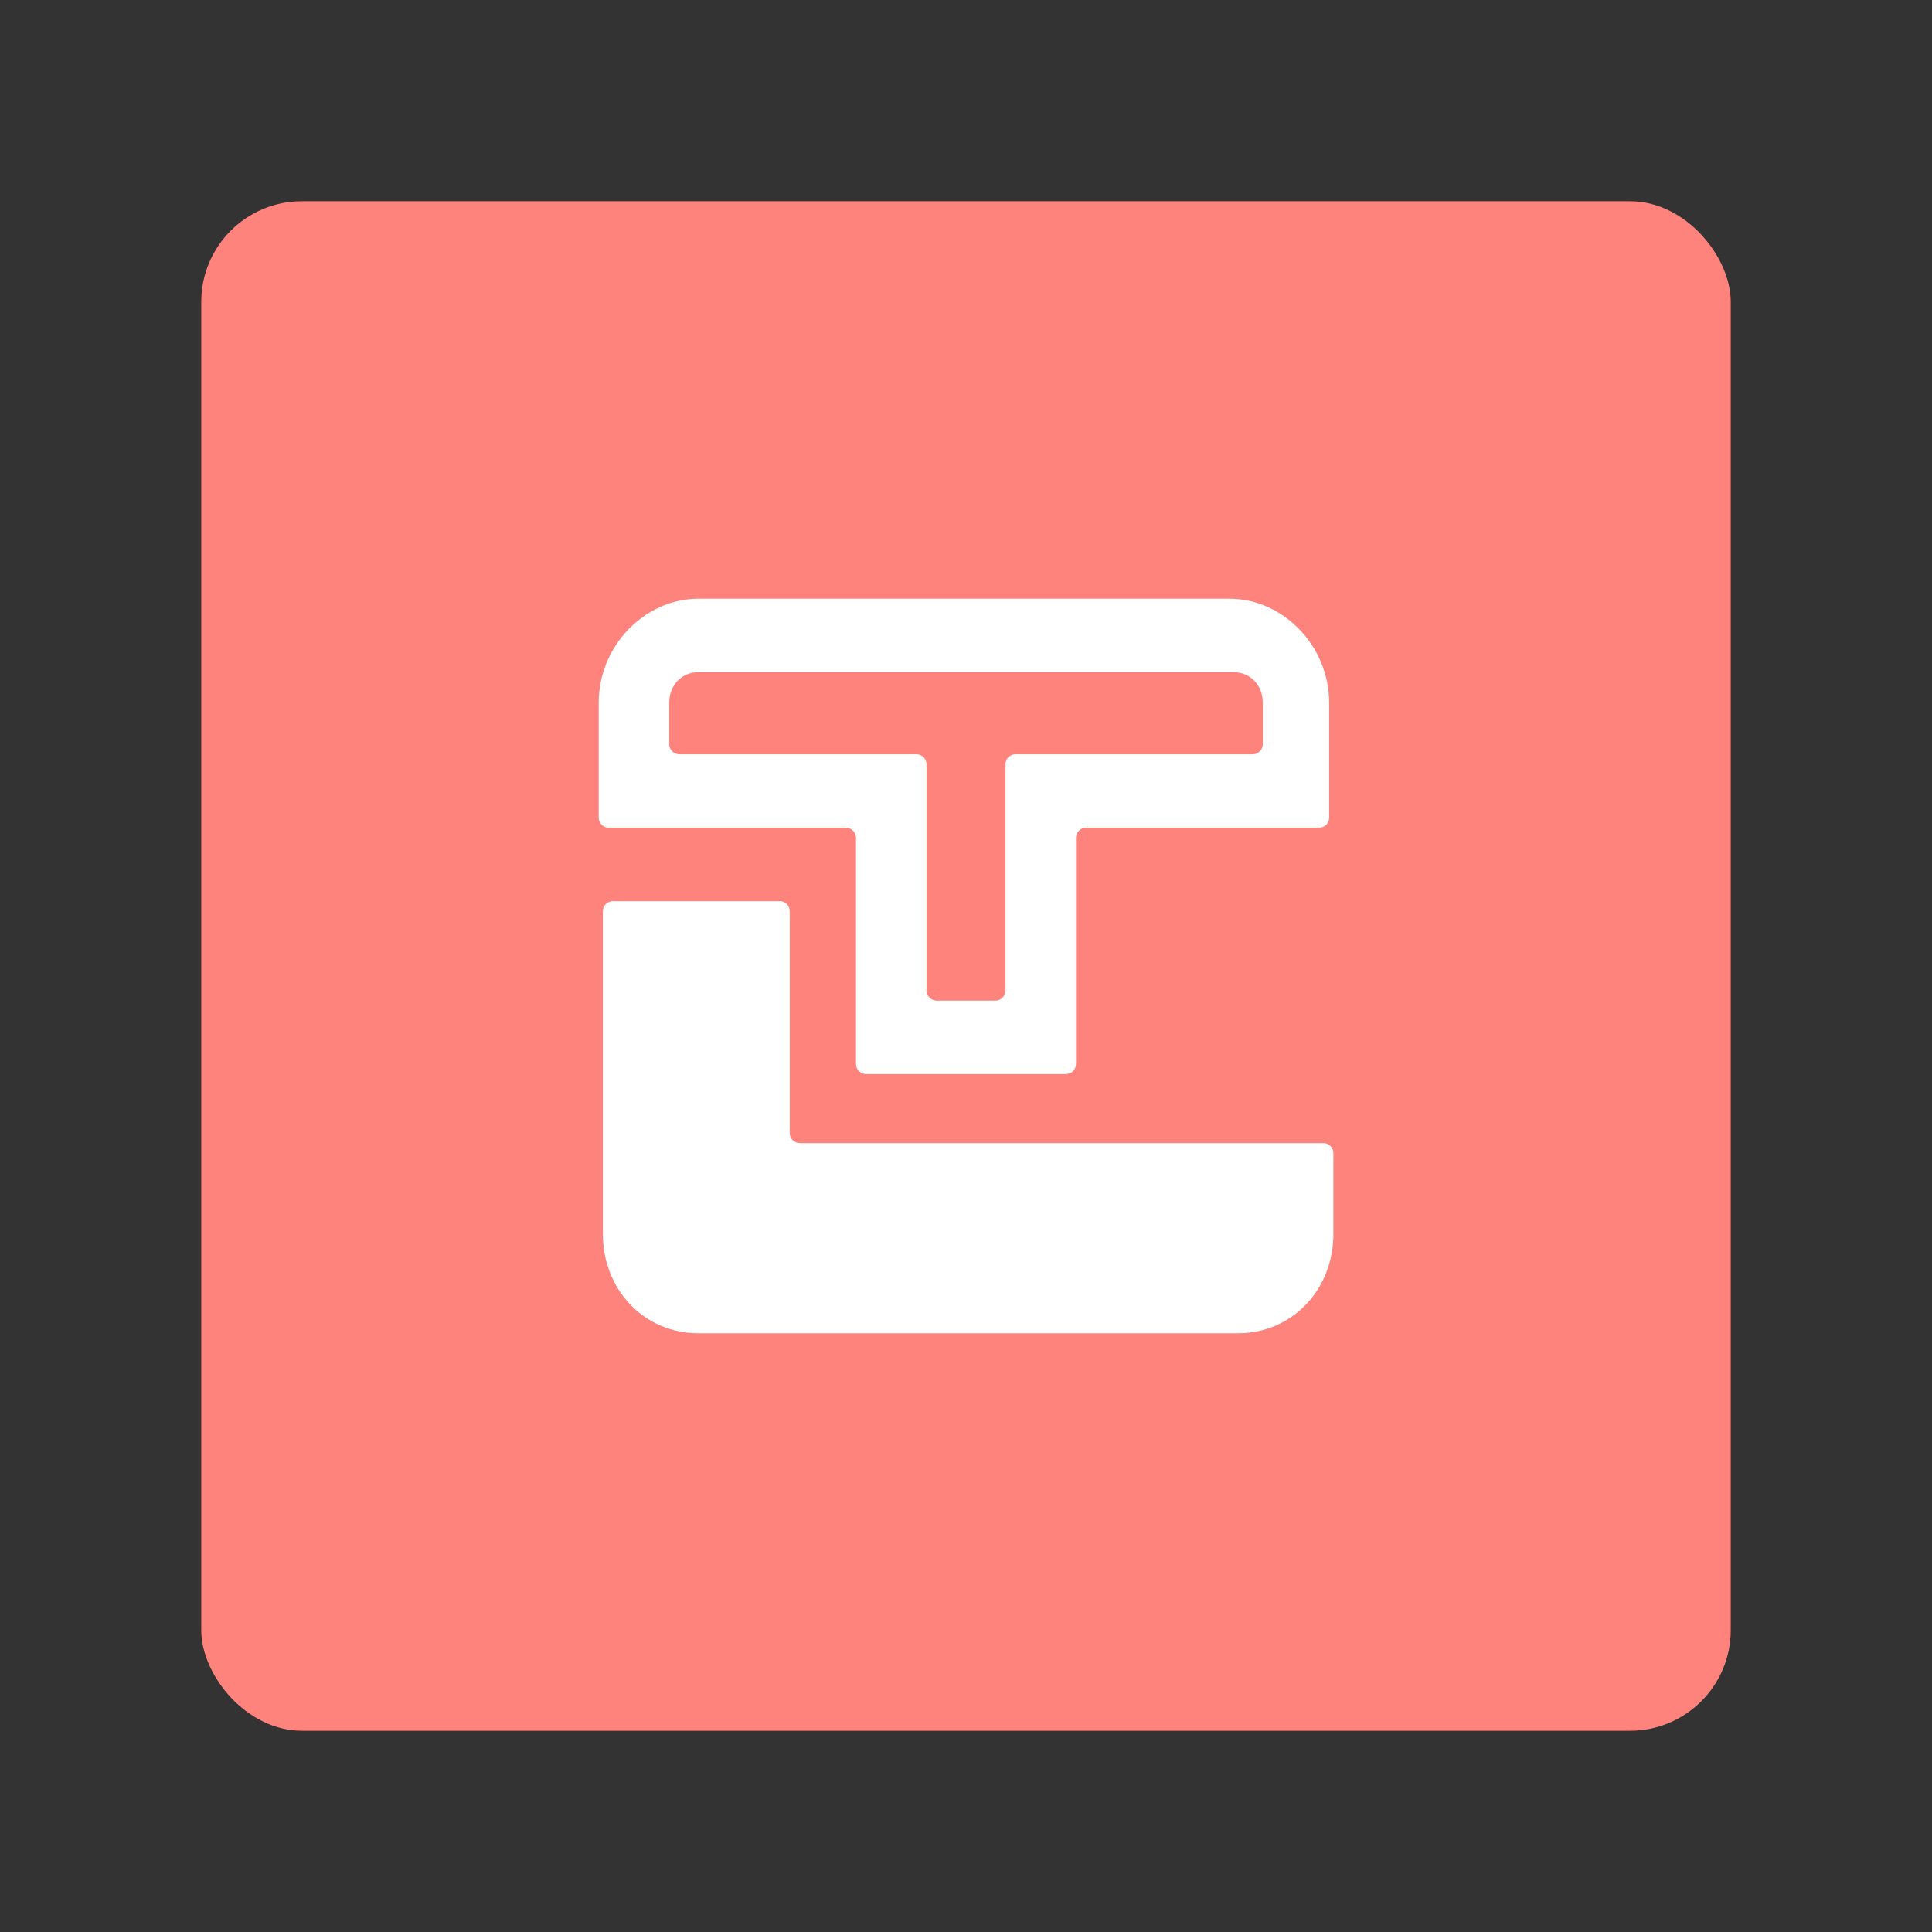 <?xml version="1.0" encoding="UTF-8"?><svg id="a" xmlns="http://www.w3.org/2000/svg" width="192" height="192" viewBox="0 0 192 192"><rect x="0" y="0" width="192" height="192" fill="#333333" stroke="none"/><g id="b"><g id="c"><rect x="20" y="20" width="152" height="152" rx="10" ry="10" style="fill:#ff837d;"/><path d="m86.07,106.74h19.86c.55,0,1-.45,1-1v-22.48c0-.55.45-1,1-1h23.16c.55,0,1-.45,1-1v-11.45c0-5.58-4.54-10.31-9.9-10.31h-52.79c-5.36,0-9.9,4.72-9.9,10.31v11.45c0,.55.45,1,1,1h23.57c.55,0,1,.45,1,1v22.48c0,.55.45,1,1,1Zm-18.56-31.78c-.55,0-1-.45-1-1v-4.15c0-1.72,1.24-3.01,2.89-3.01h53.2c1.65,0,2.89,1.29,2.89,3.01v4.15c0,.55-.45,1-1,1h-23.57c-.55,0-1,.45-1,1v22.48c0,.55-.45,1-1,1h-5.84c-.55,0-1-.45-1-1v-22.48c0-.55-.45-1-1-1h-23.57Z" style="fill:#fff;"/><path d="m77.47,89.56h-16.56c-.55,0-1,.45-1,1v32.06c0,5.58,4.12,9.88,9.49,9.88h53.62c5.36,0,9.49-4.29,9.49-9.88v-8.02c0-.55-.45-1-1-1h-52.03c-.55,0-1-.45-1-1v-22.05c0-.55-.45-1-1-1Z" style="fill:#fff;"/></g></g></svg>